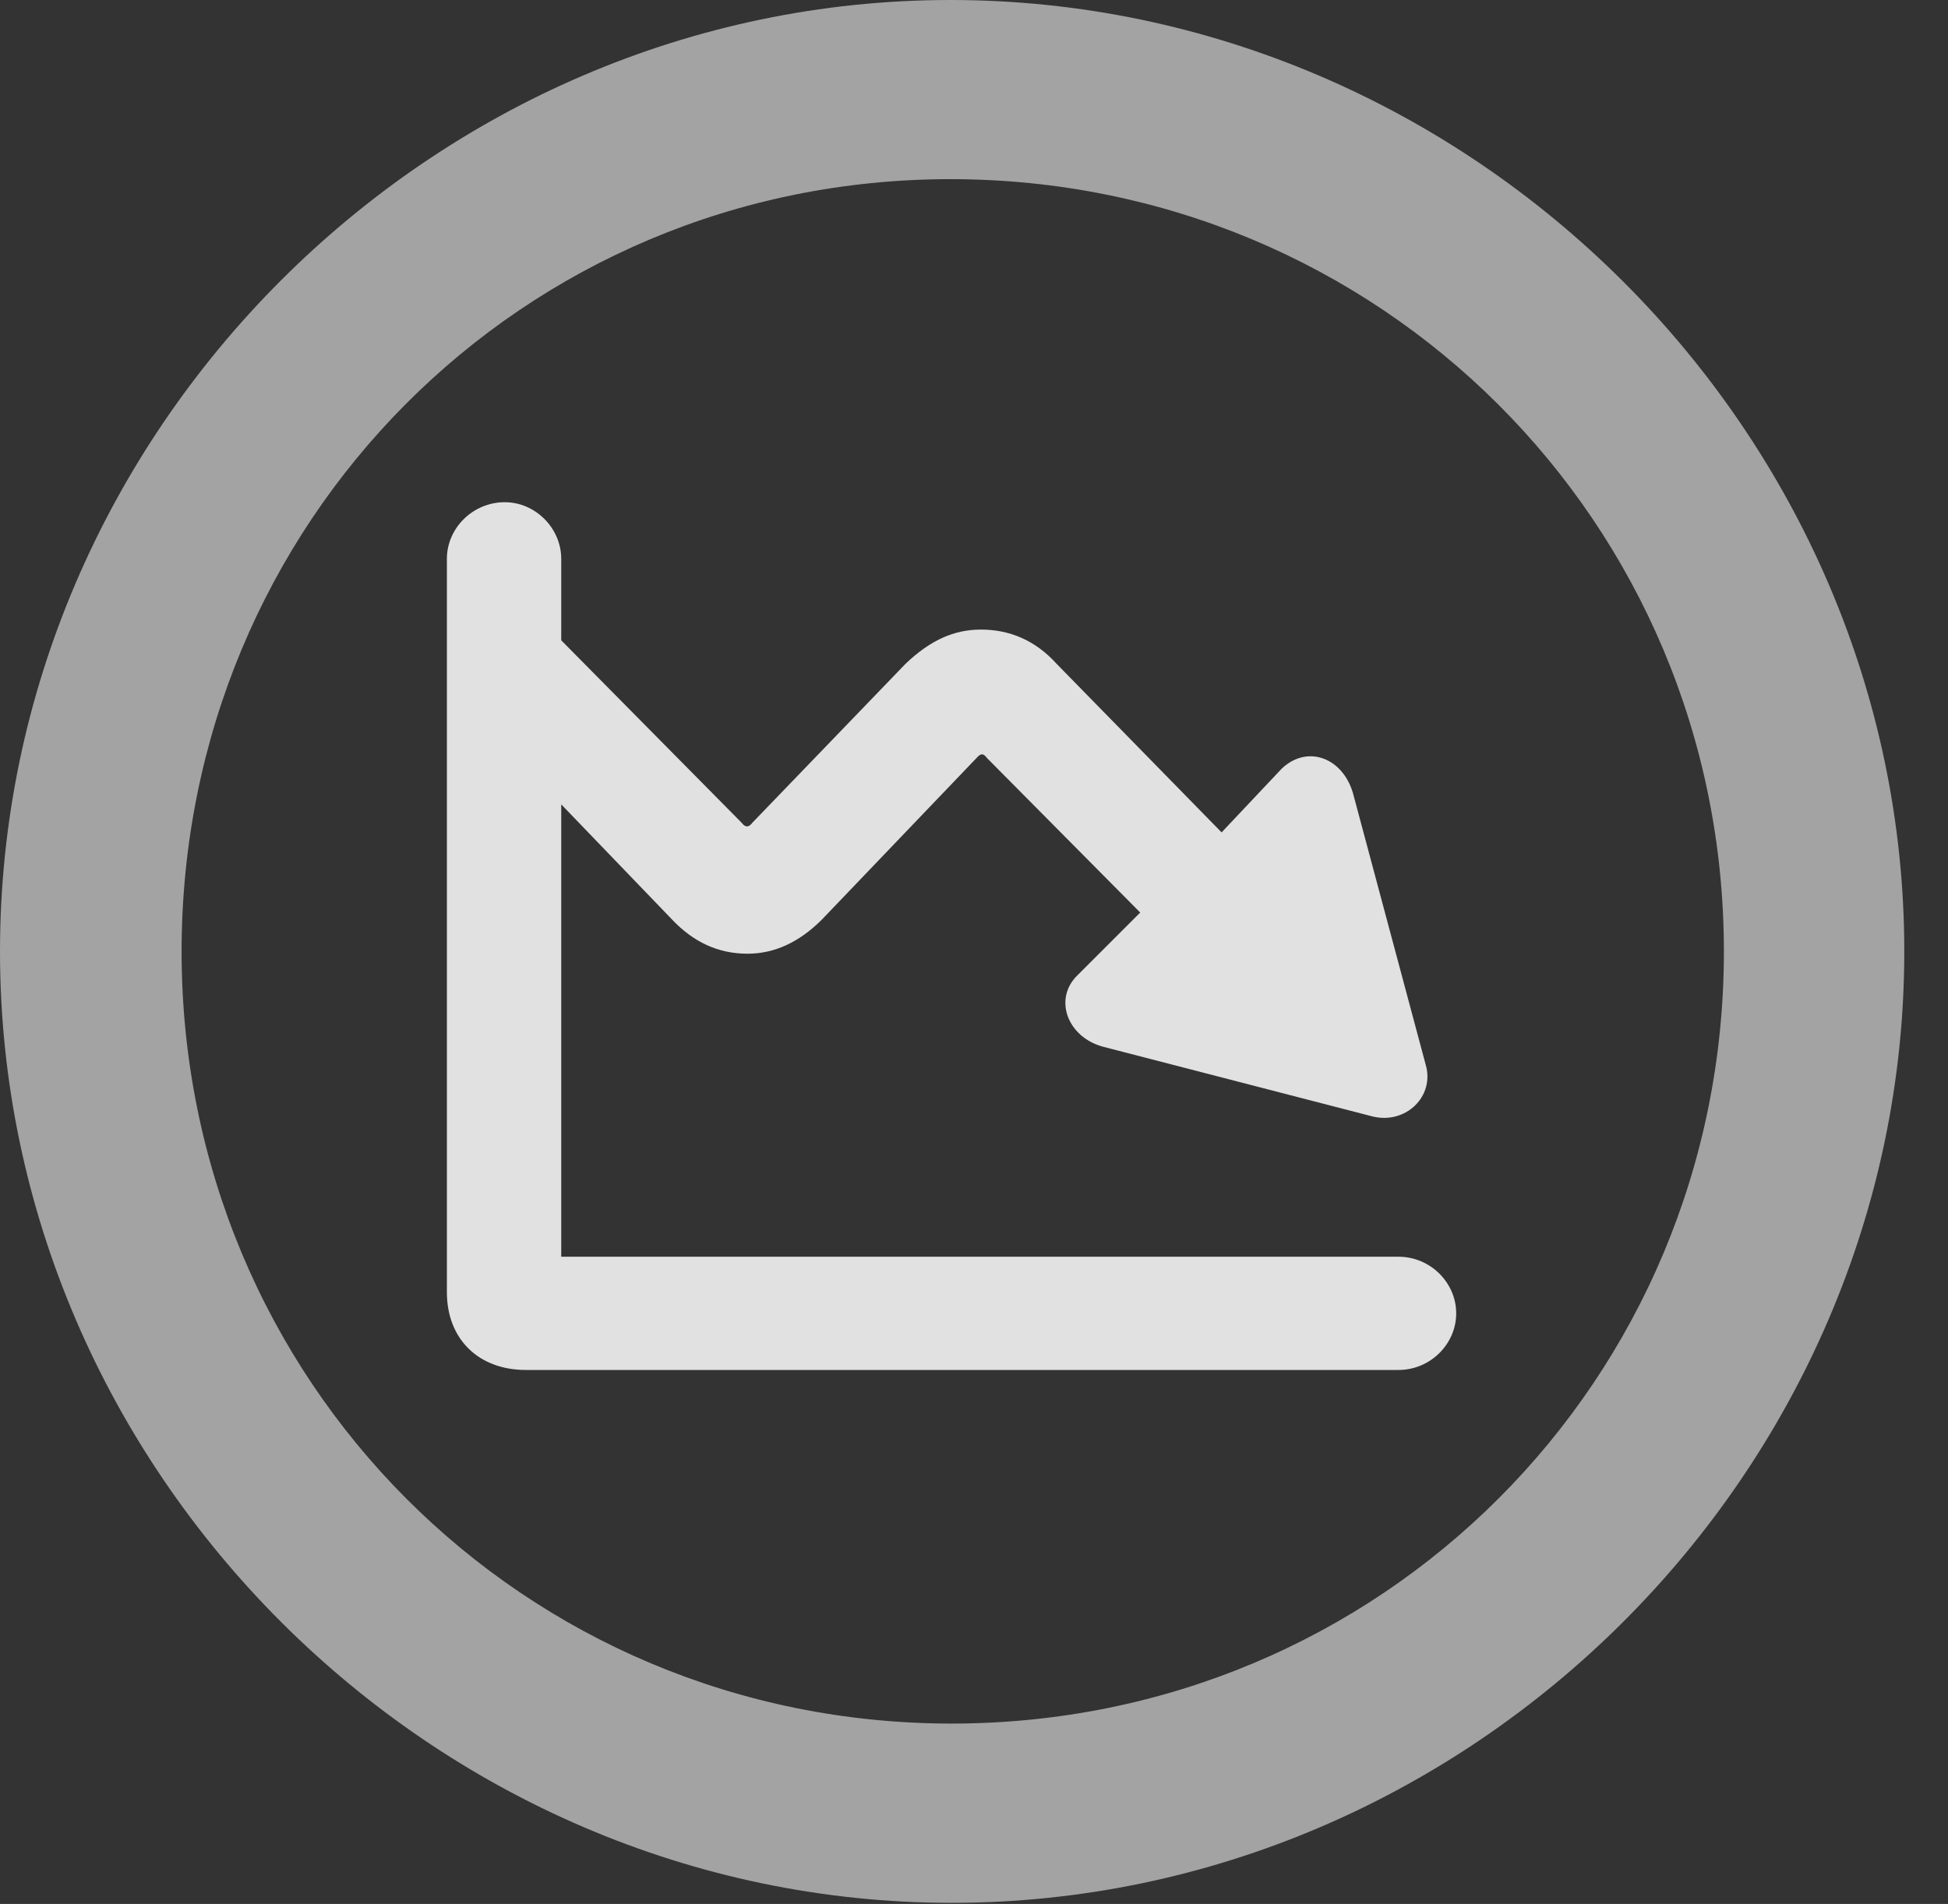 <?xml version="1.0" encoding="UTF-8"?>
<!--Generator: Apple Native CoreSVG 232.5-->
<!DOCTYPE svg
PUBLIC "-//W3C//DTD SVG 1.1//EN"
       "http://www.w3.org/Graphics/SVG/1.1/DTD/svg11.dtd">
<svg version="1.1" xmlns="http://www.w3.org/2000/svg" xmlns:xlink="http://www.w3.org/1999/xlink" width="16.133" height="15.771">
 <rect width="100%" height="100%" fill="#333333" stroke="none"/>
 <g>
  <rect height="15.771" opacity="0" width="16.133" x="0" y="0"/>
  <path d="M7.881 15.762C12.188 15.762 15.771 12.188 15.771 7.881C15.771 3.574 12.178 0 7.871 0C3.574 0 0 3.574 0 7.881C0 12.188 3.584 15.762 7.881 15.762ZM7.881 14.277C4.336 14.277 1.504 11.435 1.504 7.881C1.504 4.326 4.326 1.484 7.871 1.484C11.426 1.484 14.277 4.326 14.277 7.881C14.277 11.435 11.435 14.277 7.881 14.277Z" fill="#ffffff" fill-opacity="0.55"/>
  <path d="M3.701 10.703C3.701 11.094 3.965 11.348 4.355 11.348L11.582 11.348C11.846 11.348 12.06 11.133 12.06 10.879C12.06 10.625 11.846 10.41 11.582 10.41L4.648 10.41C4.639 10.41 4.648 10.42 4.648 10.41L4.648 4.629C4.648 4.375 4.434 4.16 4.18 4.16C3.916 4.16 3.701 4.375 3.701 4.629ZM4.473 5.127L3.809 5.791L5.566 7.617C5.742 7.803 5.947 7.9 6.191 7.9C6.416 7.9 6.621 7.803 6.807 7.617L8.096 6.27C8.125 6.24 8.145 6.24 8.174 6.279L9.443 7.559L8.926 8.076C8.721 8.271 8.838 8.594 9.141 8.672L11.367 9.248C11.641 9.316 11.885 9.082 11.807 8.818L11.211 6.592C11.133 6.279 10.83 6.162 10.615 6.367L10.117 6.895L8.75 5.498C8.574 5.303 8.359 5.215 8.125 5.215C7.9 5.215 7.705 5.303 7.5 5.498L6.23 6.816C6.201 6.855 6.172 6.855 6.143 6.816Z" fill="#ffffff" fill-opacity="0.85"/>
 </g>
</svg>
